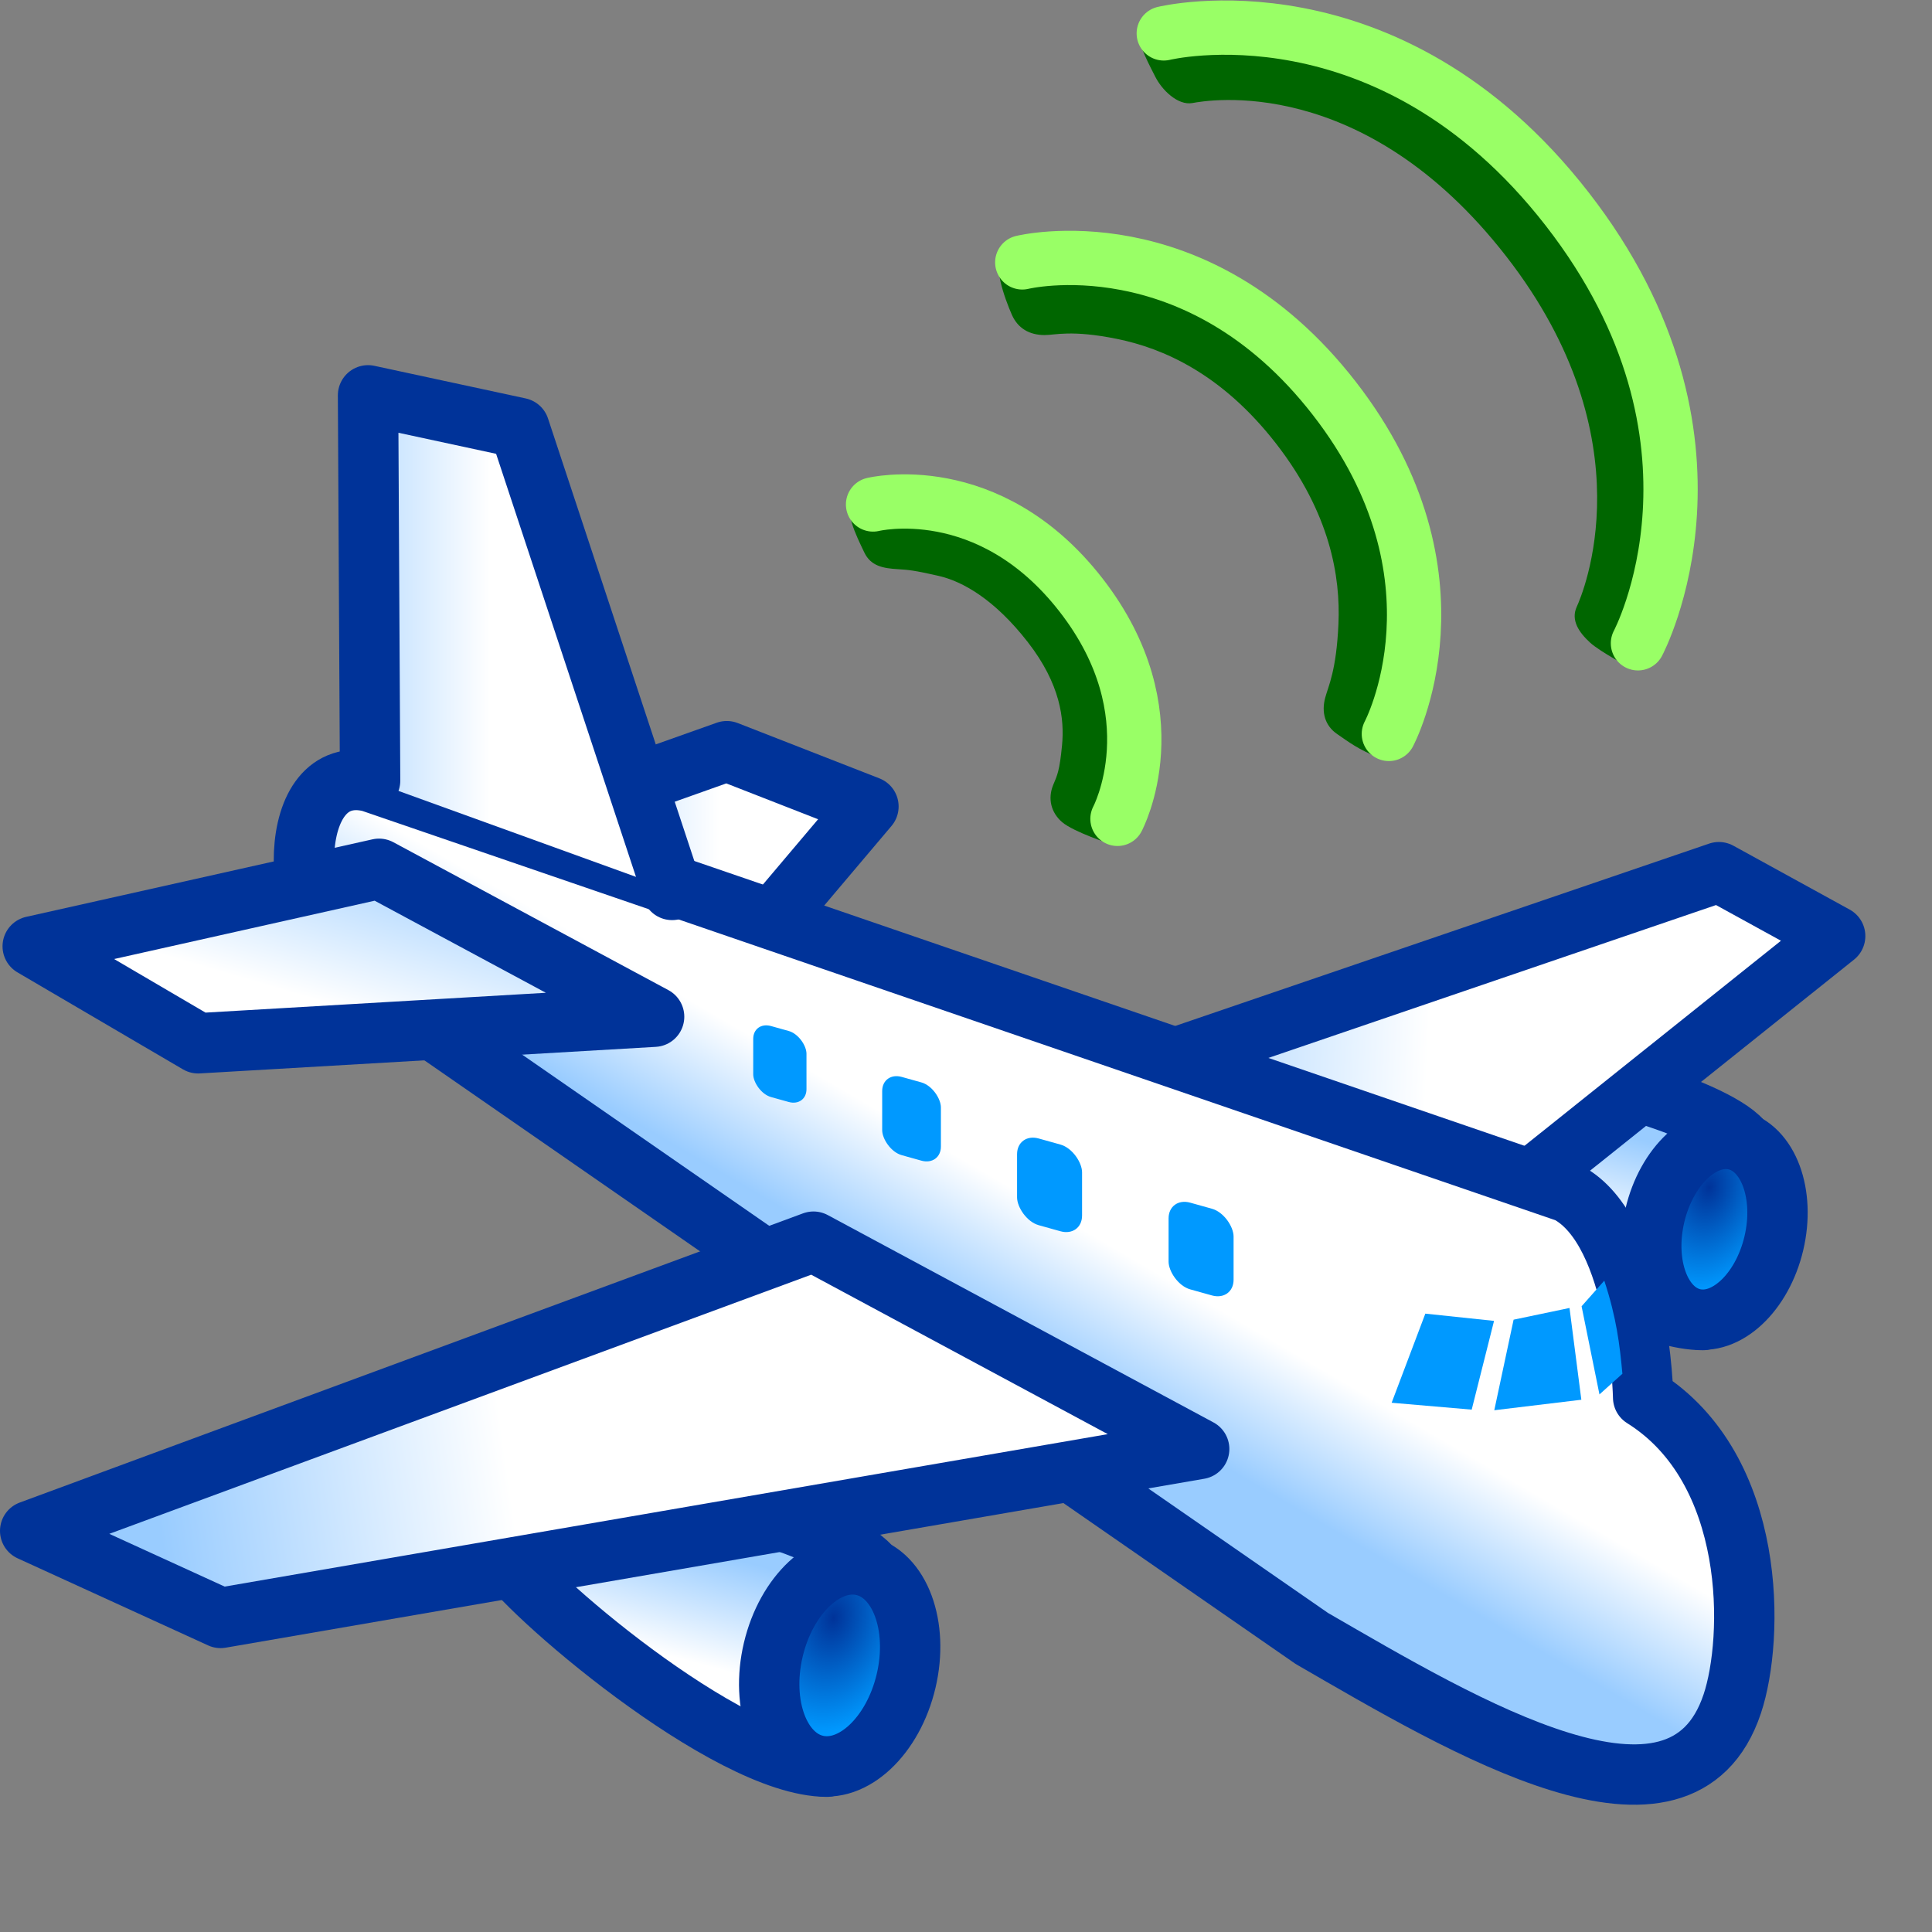 <?xml version="1.0" encoding="UTF-8" standalone="no"?>
<!-- Created with Inkscape (http://www.inkscape.org/) -->

<svg
   width="16"
   height="16"
   viewBox="0 0 16 16"
   version="1.1"
   id="svg1"
   inkscape:version="1.3.2 (1:1.3.2+202311252150+091e20ef0f)"
   sodipodi:docname="network-flightmode-on.16.svg"
   xmlns:inkscape="http://www.inkscape.org/namespaces/inkscape"
   xmlns:sodipodi="http://sodipodi.sourceforge.net/DTD/sodipodi-0.dtd"
   xmlns:xlink="http://www.w3.org/1999/xlink"
   xmlns="http://www.w3.org/2000/svg"
   xmlns:svg="http://www.w3.org/2000/svg">
  <rect x="0" y="0" width="16" height="16" fill="#808080" stroke="none"/>
  <sodipodi:namedview
     id="namedview1"
     pagecolor="#ffffff"
     bordercolor="#000000"
     borderopacity="0.25"
     inkscape:showpageshadow="2"
     inkscape:pageopacity="0.0"
     inkscape:pagecheckerboard="0"
     inkscape:deskcolor="#d1d1d1"
     inkscape:document-units="px"
     showgrid="true"
     inkscape:zoom="90.509668"
     inkscape:cx="6.281097"
     inkscape:cy="7.3030872"
     inkscape:window-width="3840"
     inkscape:window-height="2057"
     inkscape:window-x="0"
     inkscape:window-y="0"
     inkscape:window-maximized="1"
     inkscape:current-layer="layer1">
    <inkscape:grid
       id="grid1"
       units="px"
       originx="0"
       originy="0"
       spacingx="1"
       spacingy="1"
       empcolor="#0099e5"
       empopacity="0.302"
       color="#0099e5"
       opacity="0.149"
       empspacing="5"
       dotted="false"
       gridanglex="30"
       gridanglez="30"
       visible="true" />
    <inkscape:grid
       id="grid2"
       units="px"
       originx="0"
       originy="0"
       spacingx="0.5"
       spacingy="0.5"
       empcolor="#0099e5"
       empopacity="0.302"
       color="#0099e5"
       opacity="0.149"
       empspacing="5"
       dotted="false"
       gridanglex="30"
       gridanglez="30"
       visible="true" />
  </sodipodi:namedview>
  <defs
     id="defs1">
    <linearGradient
       id="linearGradient25"
       inkscape:collect="always">
      <stop
         style="stop-color:#003399;stop-opacity:1"
         offset="0"
         id="stop25" />
      <stop
         style="stop-color:#0099ff;stop-opacity:1"
         offset="1"
         id="stop26" />
    </linearGradient>
    <linearGradient
       id="linearGradient12"
       inkscape:collect="always">
      <stop
         style="stop-color:#99ccff;stop-opacity:1"
         offset="0"
         id="stop11" />
      <stop
         style="stop-color:#ffffff;stop-opacity:1;"
         offset="1"
         id="stop12" />
    </linearGradient>
    <linearGradient
       inkscape:collect="always"
       xlink:href="#linearGradient12"
       id="linearGradient80"
       gradientUnits="userSpaceOnUse"
       gradientTransform="matrix(0.293,0,0,0.293,7.915,-1.167)"
       x1="17.789"
       y1="31.329"
       x2="17.063"
       y2="34.037" />
    <radialGradient
       inkscape:collect="always"
       xlink:href="#linearGradient25"
       id="radialGradient80"
       gradientUnits="userSpaceOnUse"
       gradientTransform="matrix(0.293,0,0,0.414,9.562,-8.802)"
       cx="21.204"
       cy="33.456"
       fx="21.204"
       fy="33.456"
       r="2.101" />
    <linearGradient
       inkscape:collect="always"
       xlink:href="#linearGradient12"
       id="linearGradient81"
       gradientUnits="userSpaceOnUse"
       gradientTransform="matrix(0.359,0,0,0.359,0.459,-0.186)"
       x1="24.651"
       y1="21.034"
       x2="31.766"
       y2="21.35" />
    <linearGradient
       inkscape:collect="always"
       xlink:href="#linearGradient12"
       id="linearGradient82"
       gradientUnits="userSpaceOnUse"
       gradientTransform="matrix(0.359,0,0,0.359,0.269,-0.757)"
       x1="11.283"
       y1="15.122"
       x2="15.952"
       y2="15.122" />
    <linearGradient
       inkscape:collect="always"
       xlink:href="#linearGradient12"
       id="linearGradient83"
       gradientUnits="userSpaceOnUse"
       gradientTransform="matrix(0.359,0,0,0.359,0.269,-0.757)"
       x1="16.193"
       y1="25.676"
       x2="17.748"
       y2="23.014" />
    <linearGradient
       inkscape:collect="always"
       xlink:href="#linearGradient12"
       id="linearGradient84"
       gradientUnits="userSpaceOnUse"
       gradientTransform="matrix(0.327,0,0,0.327,-0.065,1.273)"
       x1="17.789"
       y1="31.329"
       x2="17.063"
       y2="34.037" />
    <linearGradient
       inkscape:collect="always"
       xlink:href="#linearGradient12"
       id="linearGradient85"
       gradientUnits="userSpaceOnUse"
       gradientTransform="matrix(0.359,0,0,0.359,0.09,0.11)"
       x1="3.509"
       y1="31.119"
       x2="11.567"
       y2="29.985" />
    <linearGradient
       inkscape:collect="always"
       xlink:href="#linearGradient12"
       id="linearGradient86"
       gradientUnits="userSpaceOnUse"
       gradientTransform="matrix(0.359,0,0,0.359,0.351,-0.65)"
       x1="5.973"
       y1="14.999"
       x2="10.441"
       y2="14.999" />
    <linearGradient
       inkscape:collect="always"
       xlink:href="#linearGradient12"
       id="linearGradient87"
       gradientUnits="userSpaceOnUse"
       gradientTransform="matrix(0.359,0,0,0.359,0.269,-0.757)"
       x1="7.293"
       y1="17.406"
       x2="6.118"
       y2="21.42" />
    <radialGradient
       inkscape:collect="always"
       xlink:href="#linearGradient25"
       id="radialGradient87"
       gradientUnits="userSpaceOnUse"
       gradientTransform="matrix(0.327,0,0,0.462,2.605,-5.273)"
       cx="21.204"
       cy="33.456"
       fx="21.204"
       fy="33.456"
       r="2.101" />
  </defs>
  <g
     inkscape:label="Στρώση 1"
     inkscape:groupmode="layer"
     id="layer1">
    <g
       id="g1"
       transform="translate(-0.038,1.294)">
      <path
         style="fill:url(#linearGradient80);fill-rule:evenodd;stroke:#003399;stroke-width:0.5;stroke-linecap:round;stroke-linejoin:round;stroke-dasharray:none;stroke-opacity:1"
         d="m 11.802,8.215 c 0.148,0.264 1.592,1.42 2.338,1.423 L 14.462,8.151 C 14.223,7.877 12.903,7.473 12.258,7.568"
         id="path64"
         sodipodi:nodetypes="cccc" />
      <ellipse
         style="fill:url(#radialGradient80);fill-rule:evenodd;stroke:#003399;stroke-width:0.5;stroke-linecap:round;stroke-linejoin:round;stroke-dasharray:none;stroke-opacity:1"
         id="ellipse64"
         cx="15.898"
         cy="5.374"
         rx="0.506"
         ry="0.76"
         transform="rotate(13.297)" />
      <path
         style="fill:url(#linearGradient81);fill-rule:evenodd;stroke:#003399;stroke-width:0.5;stroke-linecap:round;stroke-linejoin:round;stroke-dasharray:none;stroke-opacity:1"
         d="M 9.354,7.609 14.273,5.929 15.236,6.458 12.313,8.795"
         id="path65"
         sodipodi:nodetypes="cccc" />
      <path
         style="fill:url(#linearGradient82);fill-rule:evenodd;stroke:#003399;stroke-width:0.5;stroke-linecap:round;stroke-linejoin:round;stroke-dasharray:none;stroke-opacity:1"
         d="M 4.191,5.59 6.057,4.927 7.23,5.385 6.217,6.583"
         id="path66"
         sodipodi:nodetypes="cccc" />
      <path
         style="fill:url(#linearGradient83);fill-rule:evenodd;stroke:#003399;stroke-width:0.5;stroke-linecap:round;stroke-linejoin:round;stroke-dasharray:none;stroke-opacity:1"
         d="m 10.902,12.275 c 1.262,0.729 3.059,1.811 3.482,0.541 0.18,-0.539 0.21,-1.943 -0.738,-2.536 0,0 -0.026,-1.381 -0.625,-1.698 L 3.107,5.181 C 2.388,5.002 2.41,6.406 2.949,6.765 Z"
         id="path67"
         sodipodi:nodetypes="csccccc" />
      <path
         style="fill:url(#linearGradient86);fill-rule:evenodd;stroke:#003399;stroke-width:0.5;stroke-linecap:round;stroke-linejoin:round;stroke-dasharray:none;stroke-opacity:1"
         d="M 5.604,6.076 4.339,2.25 3.086,1.98 3.103,5.171"
         id="path70"
         sodipodi:nodetypes="cccc" />
      <path
         style="fill:url(#linearGradient84);fill-rule:evenodd;stroke:#003399;stroke-width:0.5;stroke-linecap:round;stroke-linejoin:round;stroke-dasharray:none;stroke-opacity:1"
         d="m 4.198,11.573 c 0.165,0.295 1.854,1.761 2.687,1.764 L 7.244,11.677 C 6.978,11.371 5.504,10.92 4.784,11.027"
         id="path68"
         sodipodi:nodetypes="cccc" />
      <path
         style="fill:url(#linearGradient85);fill-rule:evenodd;stroke:#003399;stroke-width:0.5;stroke-linecap:round;stroke-linejoin:round;stroke-dasharray:none;stroke-opacity:1"
         d="M 1.865,12.105 0.288,11.384 6.775,8.989 9.969,10.706 Z"
         id="path69"
         sodipodi:nodetypes="ccccc" />
      <path
         style="fill:url(#linearGradient87);fill-rule:evenodd;stroke:#003399;stroke-width:0.5;stroke-linecap:round;stroke-linejoin:round;stroke-dasharray:none;stroke-opacity:1"
         d="M 5.455,7.126 1.679,7.346 0.309,6.543 3.177,5.901 Z"
         id="path71"
         sodipodi:nodetypes="ccccc" />
      <path
         style="fill:#0099ff;fill-opacity:1;fill-rule:evenodd;stroke:none;stroke-width:0.5;stroke-linecap:round;stroke-linejoin:round;stroke-dasharray:none;stroke-opacity:1"
         d="m 13.324,9.312 -0.188,0.212 0.148,0.73 0.19,-0.171 c -0.022,-0.24 -0.049,-0.465 -0.15,-0.771 z"
         id="path72"
         sodipodi:nodetypes="ccccc" />
      <path
         style="fill:#0099ff;fill-rule:evenodd;stroke:none;stroke-width:0.5;stroke-linecap:round;stroke-linejoin:round;stroke-dasharray:none;stroke-opacity:1"
         d="m 13.134,10.298 -0.098,-0.76 -0.463,0.097 -0.16,0.75 z"
         id="path73"
         sodipodi:nodetypes="ccccc" />
      <path
         style="fill:#0099ff;fill-rule:evenodd;stroke:none;stroke-width:0.5;stroke-linecap:round;stroke-linejoin:round;stroke-dasharray:none;stroke-opacity:1"
         d="M 12.411,9.645 12.226,10.38 11.563,10.323 11.842,9.585 Z"
         id="path74"
         sodipodi:nodetypes="ccccc" />
      <rect
         style="fill:#0099ff;fill-rule:evenodd;stroke:none;stroke-width:0.509;stroke-linecap:round;stroke-linejoin:round;stroke-dasharray:none;stroke-opacity:1"
         id="rect74"
         width="0.559"
         height="0.718"
         x="10.089"
         y="5.902"
         rx="0.186"
         ry="0.18"
         transform="matrix(0.963,0.269,0,1,0,0)" />
      <rect
         style="fill:#0099ff;fill-rule:evenodd;stroke:none;stroke-width:0.509;stroke-linecap:round;stroke-linejoin:round;stroke-dasharray:none;stroke-opacity:1"
         id="rect75"
         width="0.559"
         height="0.718"
         x="8.786"
         y="5.721"
         rx="0.186"
         ry="0.18"
         transform="matrix(0.963,0.269,0,1,0,0)" />
      <rect
         style="fill:#0099ff;fill-rule:evenodd;stroke:none;stroke-width:0.509;stroke-linecap:round;stroke-linejoin:round;stroke-dasharray:none;stroke-opacity:1"
         id="rect76"
         width="0.505"
         height="0.648"
         x="7.626"
         y="5.528"
         rx="0.168"
         ry="0.162"
         transform="matrix(0.963,0.269,0,1,0,0)" />
      <rect
         style="fill:#0099ff;fill-rule:evenodd;stroke:none;stroke-width:0.509;stroke-linecap:round;stroke-linejoin:round;stroke-dasharray:none;stroke-opacity:1"
         id="rect77"
         width="0.458"
         height="0.588"
         x="6.517"
         y="5.409"
         rx="0.153"
         ry="0.147"
         transform="matrix(0.963,0.269,0,1,0,0)" />
      <ellipse
         style="fill:url(#radialGradient87);fill-rule:evenodd;stroke:#003399;stroke-width:0.5;stroke-linecap:round;stroke-linejoin:round;stroke-dasharray:none;stroke-opacity:1"
         id="ellipse80"
         cx="9.679"
         cy="10.555"
         rx="0.565"
         ry="0.849"
         transform="rotate(13.297)" />
    </g>
    <g
       id="g2"
       transform="matrix(0.355,-0.276,0.276,0.355,-4.984,9.782)">
      <path
         style="color:#000000;fill:#006600;fill-rule:evenodd;stroke-linecap:round;stroke-linejoin:round;-inkscape-stroke:none"
         d="m 33.817,4.714 c -0.251,-0.116 -0.486,0.635 -0.56,0.928 -0.067,0.268 0.026,0.493 0.242,0.664 0.156,0.123 0.453,0.225 1.014,0.878 0.56,0.652 1.129,1.685 1.129,3.316 0,1.631 -0.57,2.671 -1.131,3.33 -0.561,0.659 -0.846,0.787 -1.026,0.923 -0.221,0.166 -0.323,0.403 -0.238,0.666 0.082,0.256 0.13,0.454 0.344,0.825 0,0 0.993,-0.957 1.682,-1.765 0.689,-0.808 1.369,-2.109 1.369,-3.979 0,-1.869 -0.682,-3.166 -1.371,-3.969 C 34.582,5.729 33.817,4.714 33.817,4.714 Z"
         id="path1-2"
         sodipodi:nodetypes="cssssssscsssc" />
      <path
         style="fill:none;fill-rule:evenodd;stroke:#99ff66;stroke-width:1;stroke-linecap:round;stroke-linejoin:round;stroke-dasharray:none;stroke-opacity:1"
         d="m 34,5 c 0,0 3,1.337 3,5.5 0,4.163 -3,5.5 -3,5.5"
         id="path1"
         sodipodi:nodetypes="czc" />
      <path
         style="color:#000000;fill:#006600;fill-rule:evenodd;stroke-linecap:round;stroke-linejoin:round;-inkscape-stroke:none"
         d="m 28.865,6.616 c -0.251,-0.113 -0.371,0.496 -0.441,0.817 -0.059,0.27 0.093,0.441 0.301,0.623 0.139,0.122 0.221,0.197 0.513,0.554 0.292,0.357 0.55,0.981 0.55,1.975 -2.51e-4,0.981 -0.339,1.536 -0.666,1.883 -0.327,0.347 -0.411,0.385 -0.575,0.477 -0.242,0.136 -0.349,0.382 -0.295,0.645 0.056,0.271 0.454,0.861 0.454,0.861 0,0 0.667,-0.791 1.143,-1.295 0.475,-0.503 0.939,-1.347 0.939,-2.57 C 30.789,9.374 30.385,8.532 29.963,8.016 29.541,7.499 28.865,6.616 28.865,6.616 Z"
         id="path1-2-7"
         sodipodi:nodetypes="cssssssscsssc" />
      <path
         style="fill:none;fill-rule:evenodd;stroke:#99ff66;stroke-width:1;stroke-linecap:round;stroke-linejoin:round;stroke-dasharray:none;stroke-opacity:1"
         d="m 29.094,6.833 c 0,0 2,0.891 2,3.667 0,2.776 -2,3.667 -2,3.667"
         id="path1-9"
         sodipodi:nodetypes="czc" />
      <path
         style="color:#000000;fill:#006600;fill-rule:evenodd;stroke-linecap:round;stroke-linejoin:round;-inkscape-stroke:none"
         d="m 38.289,3 c -0.127,0.04 -0.23,0.679 -0.255,0.797 -0.056,0.27 -0.002,0.683 0.242,0.81 0.234,0.121 2.829,1.482 2.829,5.776 0,4.29 -2.725,5.782 -2.934,5.891 -0.245,0.127 -0.259,0.402 -0.213,0.674 0.042,0.244 0.302,0.825 0.302,0.825 0,0 3.845,-2.626 3.845,-7.389 0,-4.759 -3.436,-7.35 -3.436,-7.35 C 38.552,2.972 38.415,2.96 38.289,3 Z"
         id="path1-2-3"
         sodipodi:nodetypes="cssssscscc" />
      <path
         style="fill:none;fill-rule:evenodd;stroke:#99ff66;stroke-width:1;stroke-linecap:round;stroke-linejoin:round;stroke-dasharray:none;stroke-opacity:1"
         d="m 38.646,3.27 c 0,0 3.88,1.729 3.88,7.114 0,5.385 -3.88,7.114 -3.88,7.114"
         id="path1-6"
         sodipodi:nodetypes="czc" />
    </g>
  </g>
</svg>
